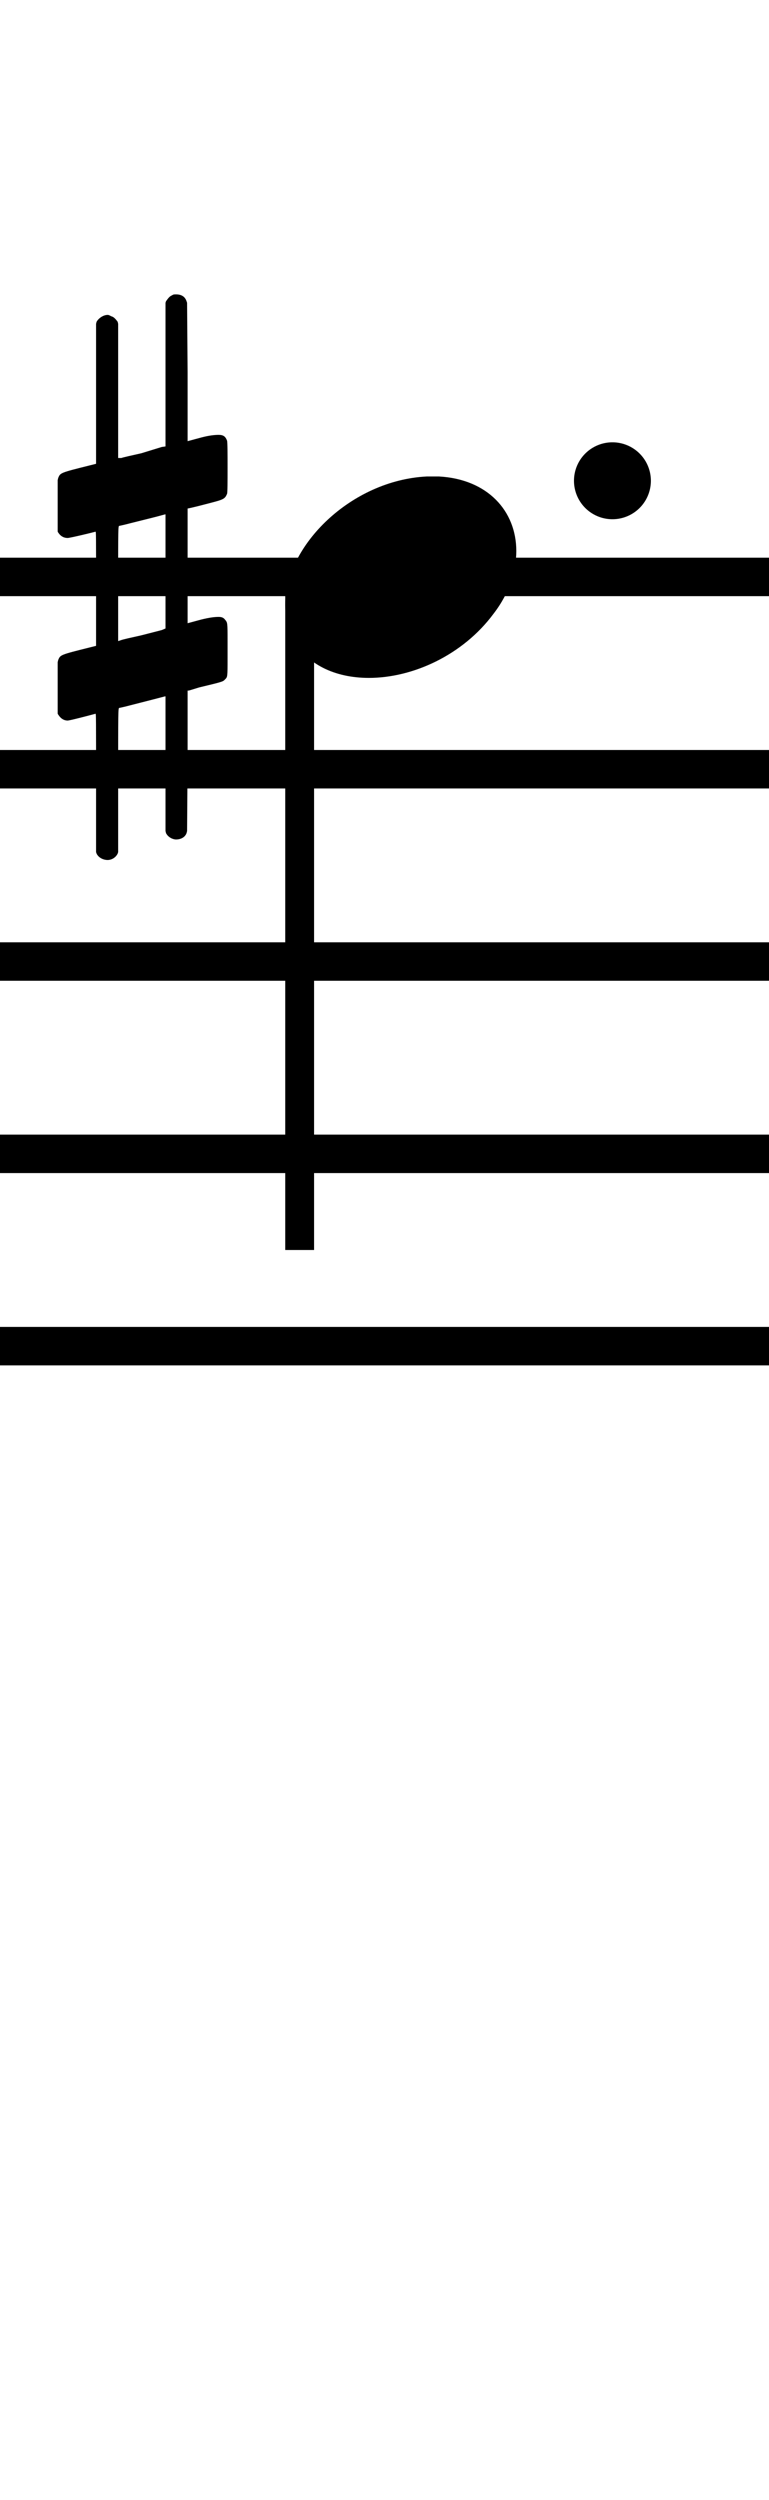 <?xml version="1.0" standalone="no"?><svg xmlns="http://www.w3.org/2000/svg" width="40" height="130"><path stroke-width="2" fill="none" stroke="black" stroke-dasharray="none" font-family="Arial" font-size="10pt" font-weight="normal" font-style="normal" d="M-15 30L85 30"/><path stroke-width="2" fill="none" stroke="black" stroke-dasharray="none" font-family="Arial" font-size="10pt" font-weight="normal" font-style="normal" d="M-15 40L85 40"/><path stroke-width="2" fill="none" stroke="black" stroke-dasharray="none" font-family="Arial" font-size="10pt" font-weight="normal" font-style="normal" d="M-15 50L85 50"/><path stroke-width="2" fill="none" stroke="black" stroke-dasharray="none" font-family="Arial" font-size="10pt" font-weight="normal" font-style="normal" d="M-15 60L85 60"/><path stroke-width="2" fill="none" stroke="black" stroke-dasharray="none" font-family="Arial" font-size="10pt" font-weight="normal" font-style="normal" d="M-15 70L85 70"/><rect stroke-width="0.3" fill="black" stroke="black" stroke-dasharray="none" font-family="Arial" font-size="10pt" font-weight="normal" font-style="normal" x="-15" y="29.5" width="1" height="41"/><rect stroke-width="0.3" fill="black" stroke="black" stroke-dasharray="none" font-family="Arial" font-size="10pt" font-weight="normal" font-style="normal" x="85" y="29.5" width="1" height="41"/><g class="vf-stavenote" id="vf-auto3498"><g class="vf-note" pointer-events="bounding-box"><g class="vf-stem" pointer-events="bounding-box"><path stroke-width="1.5" fill="none" stroke="black" stroke-dasharray="none" font-family="Arial" font-size="10pt" font-weight="normal" font-style="normal" x="85" y="29.5" width="1" height="41" d="M15.587 30L15.587 65"/></g><g class="vf-notehead" pointer-events="bounding-box"><path stroke-width="0.3" fill="black" stroke="none" stroke-dasharray="none" font-family="Arial" font-size="10pt" font-weight="normal" font-style="normal" x="85" y="29.5" width="1" height="41" d="M14.837 30M22.194 24.777C22.307 24.777,22.475 24.777,22.503 24.777C22.503 24.777,22.531 24.777,22.531 24.777C22.531 24.777,22.7 24.777,22.84 24.777C25.367 24.918,26.856 26.574,26.856 28.652C26.856 29.663,26.519 30.814,25.676 31.909C24.076 34.072,21.464 35.251,19.19 35.251C17.421 35.251,15.904 34.549,15.174 33.117C14.95 32.555,14.837 32.022,14.837 31.432C14.837 28.371,18.263 24.974,22.194 24.777"/></g></g><g class="vf-modifiers"><path stroke-width="0.3" fill="black" stroke="none" stroke-dasharray="none" font-family="Arial" font-size="10pt" font-weight="normal" font-style="normal" x="85" y="29.5" width="1" height="41" d="M3 30M8.937 15.362C9.019 15.308,9.047 15.308,9.156 15.308C9.43 15.308,9.621 15.417,9.703 15.663L9.731 15.745L9.758 19.33L9.758 22.941L10.469 22.75C10.88 22.64,11.181 22.613,11.372 22.613C11.618 22.613,11.728 22.695,11.81 22.914C11.837 22.996,11.837 23.625,11.837 24.309C11.837 24.966,11.837 25.65,11.81 25.677C11.7 25.951,11.618 25.978,10.88 26.17C9.949 26.416,9.758 26.443,9.758 26.443C9.758 26.443,9.758 27.155,9.758 28.222C9.758 28.605,9.758 29.015,9.758 29.453L9.758 32.408L10.469 32.216C10.907 32.107,11.181 32.079,11.372 32.079C11.509 32.079,11.618 32.107,11.7 32.216C11.837 32.38,11.837 32.353,11.837 33.365L11.837 33.776L11.837 34.213C11.837 35.226,11.837 35.198,11.7 35.335C11.591 35.445,11.618 35.445,10.36 35.746C10.086 35.828,9.84 35.91,9.813 35.91L9.758 35.91L9.758 39.549L9.731 43.215L9.703 43.324C9.621 43.543,9.402 43.653,9.156 43.653C8.992 43.653,8.746 43.543,8.636 43.324L8.609 43.215L8.609 39.713L8.609 36.211L8.581 36.211L7.952 36.375L6.776 36.676C6.475 36.758,6.201 36.813,6.201 36.813C6.146 36.813,6.146 37.004,6.146 40.534L6.146 44.309L6.119 44.391C6.01 44.61,5.791 44.72,5.599 44.72C5.38 44.72,5.134 44.61,5.025 44.391L4.997 44.309L4.997 40.698C4.997 37.36,4.997 37.114,4.97 37.114C4.97 37.114,4.97 37.114,4.97 37.114C4.669 37.196,3.629 37.469,3.52 37.469C3.274 37.469,3.109 37.305,3 37.114C3 37.004,3 37.004,3 35.718L3 34.432L3.027 34.323C3.137 34.049,3.137 34.049,4.669 33.666L4.997 33.584L4.997 30.602C4.997 27.839,4.997 27.647,4.97 27.647C4.97 27.647,4.97 27.647,4.97 27.647C4.669 27.729,3.629 27.975,3.52 27.975C3.274 27.975,3.109 27.839,3 27.647C3 27.538,3 27.538,3 26.252L3 24.966L3.027 24.856C3.137 24.583,3.137 24.583,4.669 24.2L4.997 24.118L4.997 20.479L4.997 16.84L5.025 16.73C5.134 16.539,5.38 16.375,5.599 16.375C5.681 16.375,5.736 16.429,5.818 16.457C5.928 16.484,6.037 16.621,6.119 16.73L6.146 16.84L6.146 20.342L6.146 23.817L6.311 23.817C6.365 23.789,6.858 23.68,7.35 23.57L8.417 23.242L8.609 23.215L8.609 19.494L8.609 15.745L8.636 15.663C8.718 15.554,8.8 15.417,8.937 15.362M8.609 29.754C8.609 28.085,8.609 26.744,8.609 26.744L8.609 26.744C8.581 26.744,8.308 26.826,7.98 26.908L6.776 27.209C6.475 27.291,6.201 27.346,6.201 27.346C6.146 27.346,6.146 27.51,6.146 30.328L6.146 33.338L6.311 33.283C6.365 33.256,6.858 33.146,7.35 33.037L8.417 32.763L8.609 32.681L8.609 29.754"/><path stroke-width="0.3" fill="black" stroke="none" stroke-dasharray="none" font-family="Arial" font-size="10pt" font-weight="normal" font-style="normal" x="85" y="29.5" width="1" height="41" d="M33.856 25 A2 2 0 0 0 29.856 25M0 0M29.856 25 A2 2 0 0 0 33.856 25M0 0"/></g></g></svg>